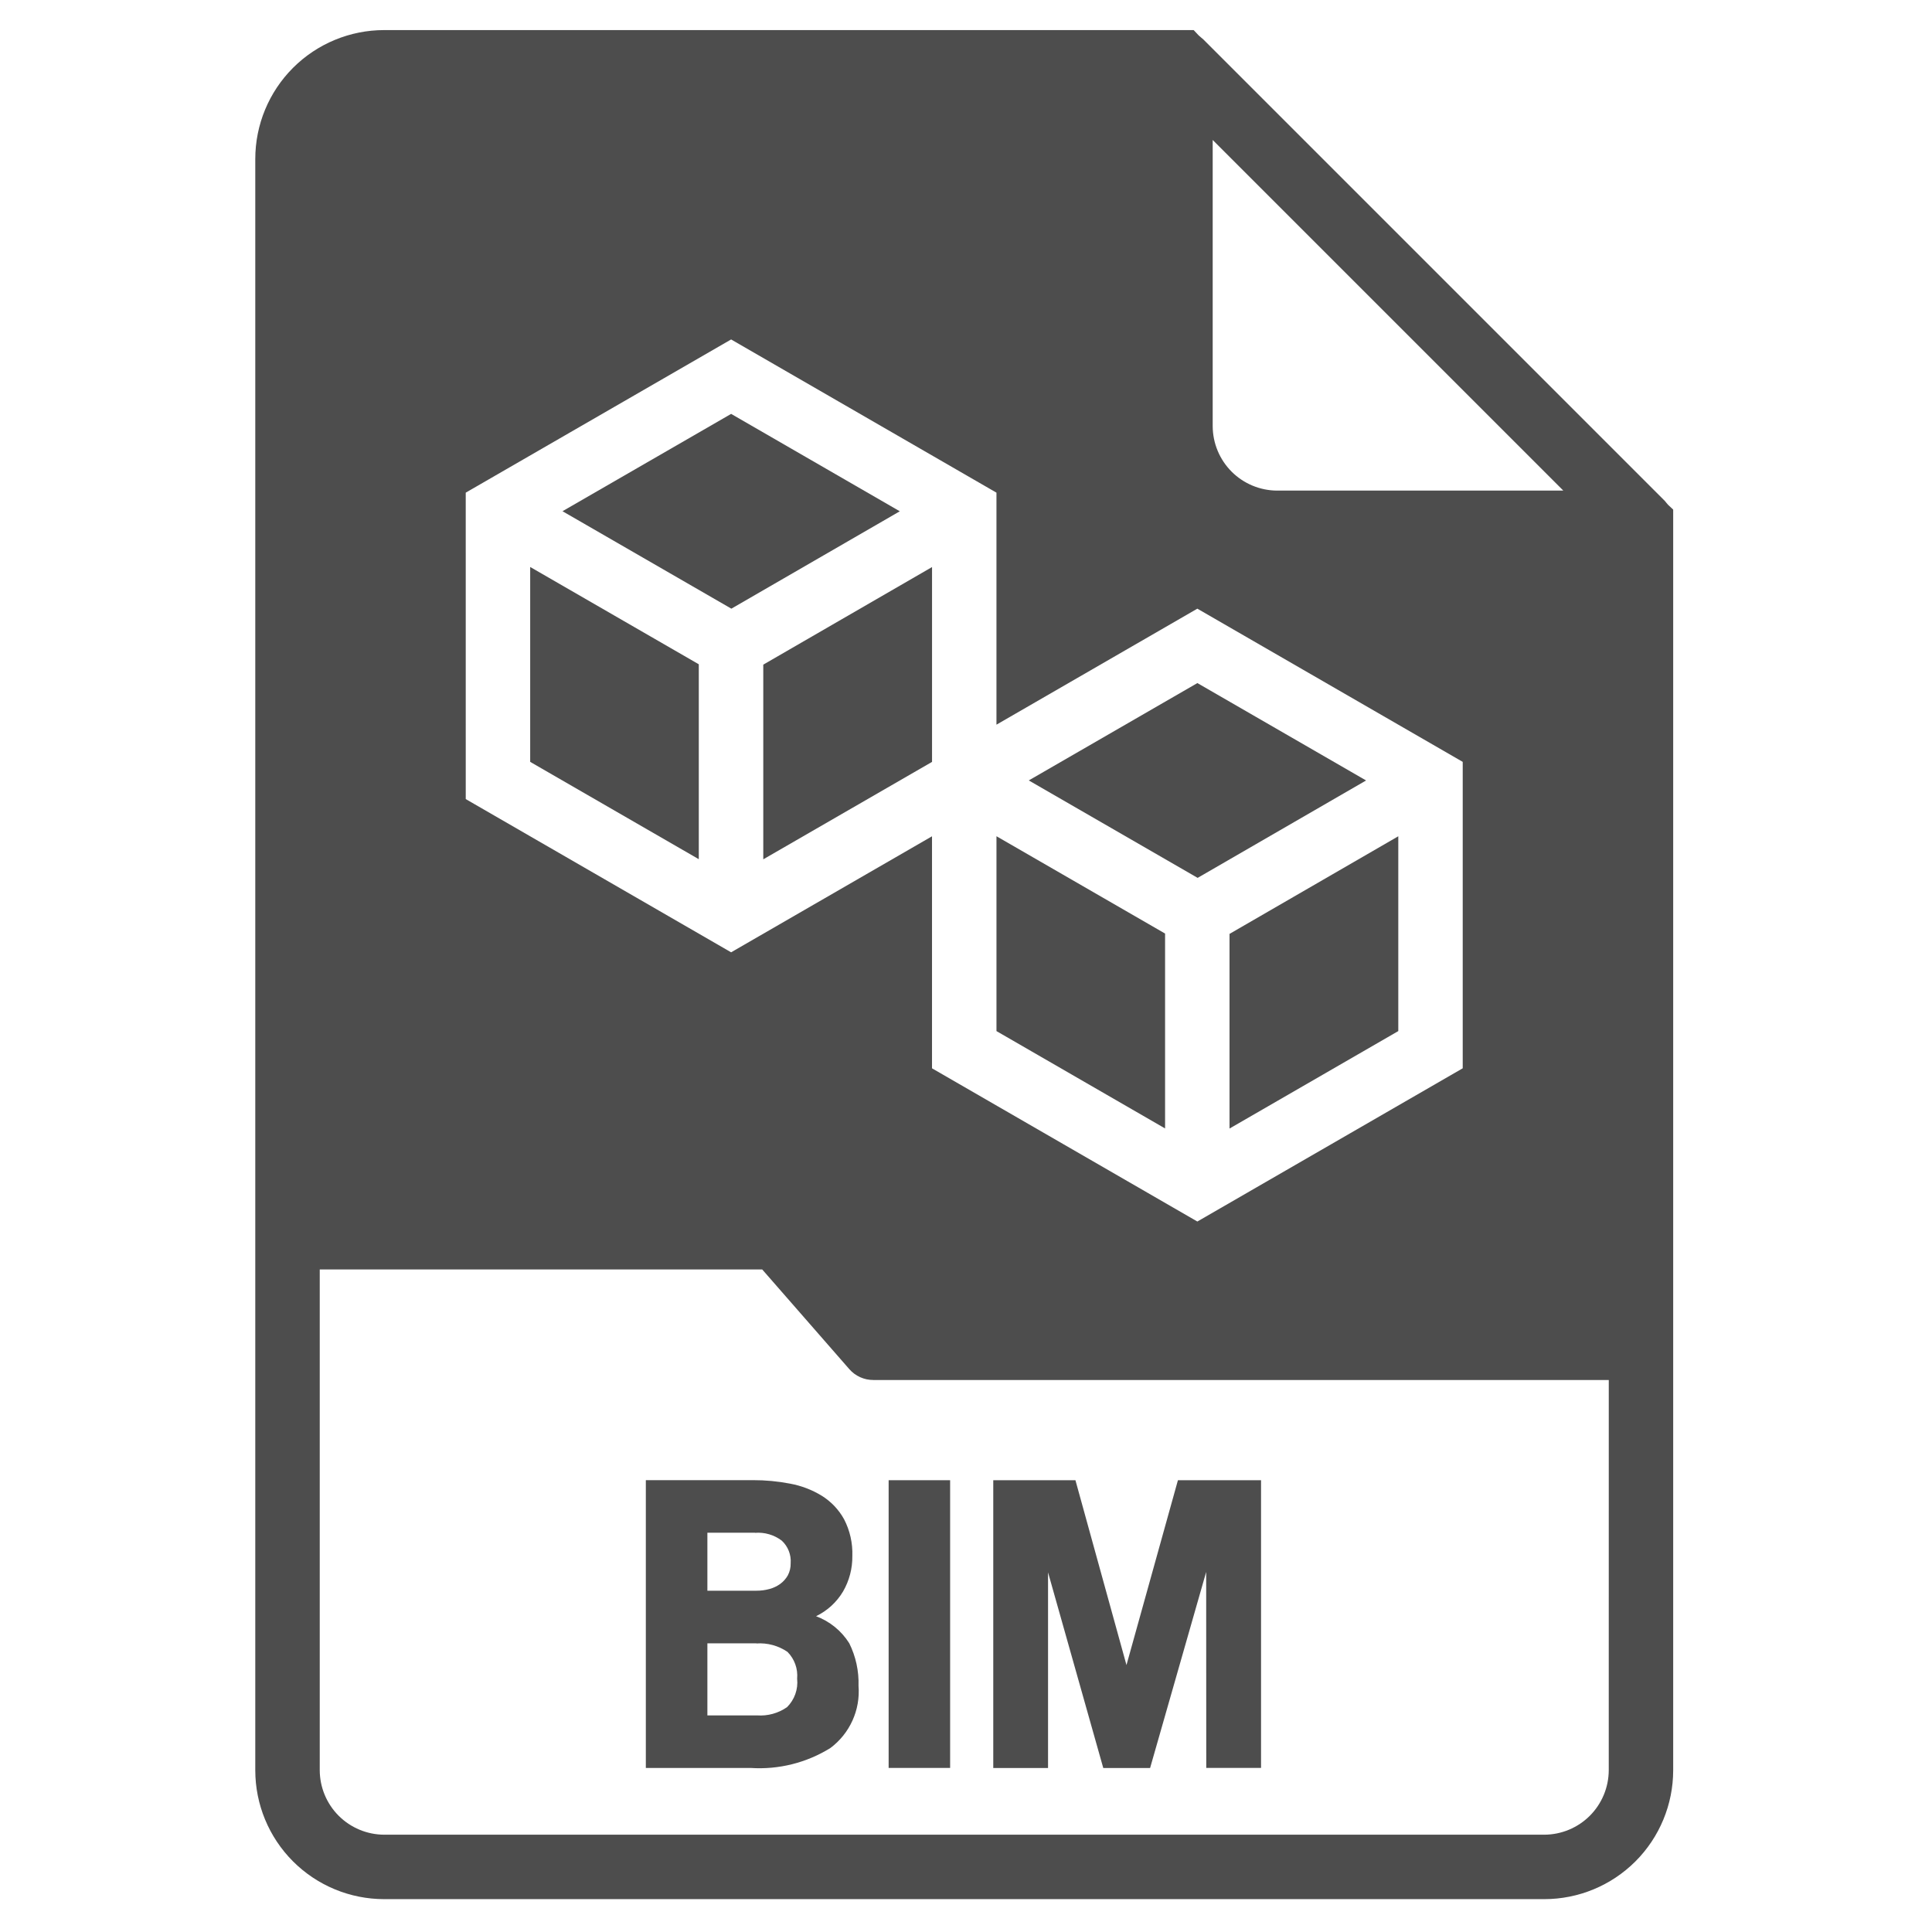 <svg height="32" viewBox="0 0 32 32" width="32" xmlns="http://www.w3.org/2000/svg"><g fill="#4d4d4d" transform="matrix(.061 0 0 .061 -5.379 -1.103)"><path d="m329.47 420h16.695v78.121h-16.695z"/><path d="m415.69 444.91-15.227 53.234h-12.715l-14.996-53.121v53.121h-14.875v-78.145h22.312l13.859 50.191 13.973-50.191h22.566v78.121h-14.875z"/><path d="m422.03 324.51 45.824-26.461v-52.895l-45.824 26.504z"/><path d="m459.11 230-45.809-26.445-45.781 26.434 45.852 26.461z"/><path d="m404.53 275.33v-3.762l-45.781-26.426v52.91l45.781 26.434z"/><path d="m232.14 224.95 45.781 26.426v-52.922l-45.781-26.422z"/><path d="m541.1 155.14c-.176-.176-.352-.438-.523-.613h-.004c-.176-.254-.383-.488-.613-.699l-125.04-125.04c-.176-.176-.438-.352-.613-.523-.176-.176-.523-.438-.699-.613l-1.312-1.402h-219.8c-9.281 0-18.184 3.688-24.75 10.25-6.562 6.566-10.25 15.469-10.25 24.75v437.5c0 9.281 3.688 18.184 10.25 24.75 6.566 6.562 15.469 10.25 24.75 10.25h315c9.281 0 18.184-3.688 24.75-10.25 6.562-6.566 10.25-15.469 10.25-24.75v-342.3zm-123.64-99.051 95.203 95.203h-77.703c-4.637-.016-9.078-1.863-12.359-5.141-3.277-3.281-5.125-7.723-5.141-12.359zm-202.82 95.762 72.059-41.598 72.047 41.598v63l54.547-31.5 72.055 41.598v83.203l-72.055 41.605-72.047-41.598v-63l-54.547 31.5-72.055-41.605zm310.36 346.9c-.016 4.637-1.863 9.082-5.141 12.359s-7.723 5.125-12.359 5.141h-315c-4.637-.016-9.082-1.863-12.359-5.141s-5.125-7.723-5.141-12.359v-135.98h120.14l23.625 27.039c1.645 1.906 4.047 2.992 6.562 2.977h199.68z"/><path d="m332.5 156.91-45.797-26.445-45.789 26.426 45.852 26.461z"/><path d="m295.43 251.41 45.824-26.453v-52.902l-45.824 26.496z"/><path d="m291.965 498.128h-28.422v-78.145h29.137c3.359-.008 6.711.309 10.012.945 3.062.559 5.992 1.68 8.645 3.309 2.516 1.57 4.59 3.754 6.027 6.352 1.598 3.078 2.371 6.516 2.25 9.984.043 3.375-.824 6.699-2.512 9.625-1.73 2.918-4.285 5.258-7.34 6.727 3.731 1.395 6.902 3.977 9.02 7.352 1.773 3.582 2.637 7.547 2.512 11.539.527 6.578-2.359 12.961-7.648 16.906-6.484 4.019-14.066 5.914-21.68 5.406zm1.207-63.875h-12.918v15.75h13.336c1.184.008 2.359-.148 3.5-.461 1.059-.277 2.055-.746 2.941-1.383.84-.617 1.539-1.398 2.055-2.301.543-1.023.812-2.168.781-3.328.168-2.301-.723-4.555-2.418-6.125-2.082-1.578-4.676-2.332-7.277-2.117zm.375 30.039h-13.293v19.566h13.492c2.887.207 5.754-.582 8.129-2.231 2.047-2.031 3.059-4.879 2.75-7.746.242-2.691-.719-5.352-2.625-7.269-2.481-1.695-5.457-2.5-8.453-2.285z"/></g><path d="m-611.93 18.063h523.871v523.871h-523.871z" fill="none" stroke-width="50.603" transform="matrix(-.061 0 0 .061 -5.379 -1.103)"/></svg>